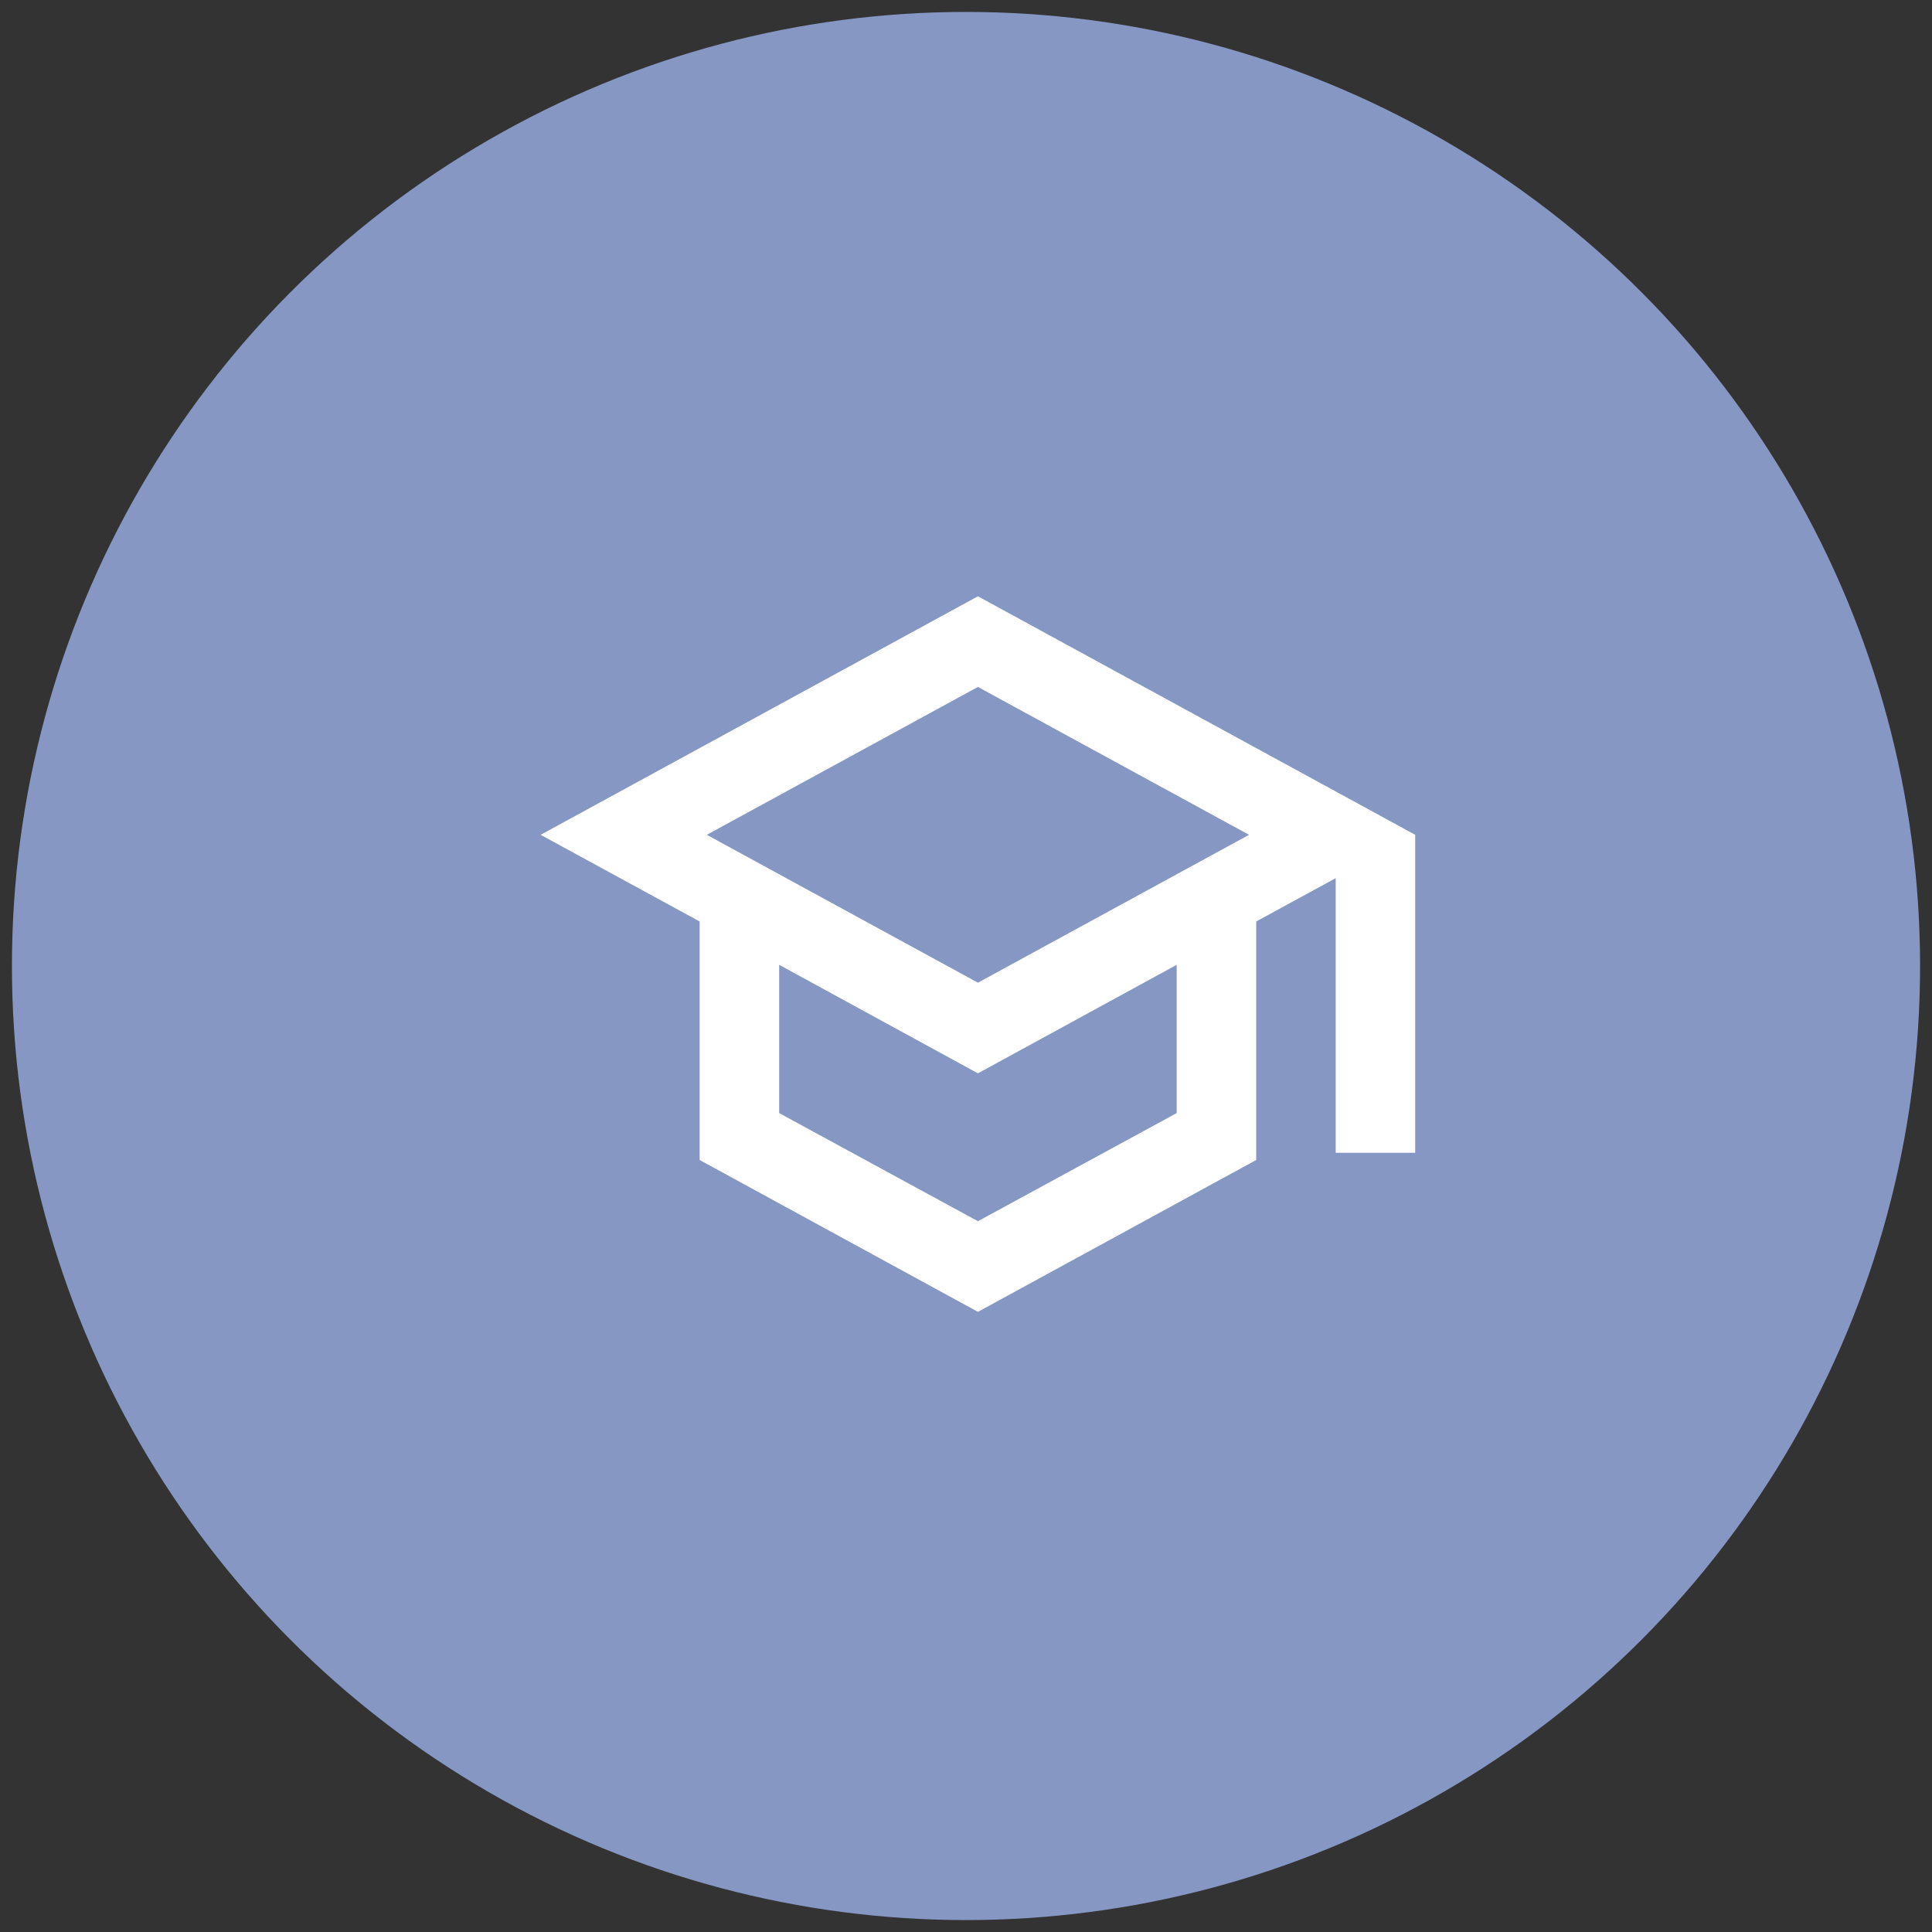 <svg width="81" height="81" viewBox="0 0 81 81" fill="none" xmlns="http://www.w3.org/2000/svg">
<rect x="0" y="0" width="81" height="81" fill="#333333" stroke="none"/>
<circle cx="40.5" cy="40.5" r="40" fill="#8697C4"/>
<path d="M41 25L22.667 35L29.333 38.633V48.633L41 55L52.667 48.633V38.633L56 36.817V48.333H59.333V35L41 25ZM52.367 35L41 41.2L29.633 35L41 28.8L52.367 35ZM49.333 46.667L41 51.2L32.667 46.667V40.45L41 45L49.333 40.45V46.667Z" fill="white"/>
</svg>

